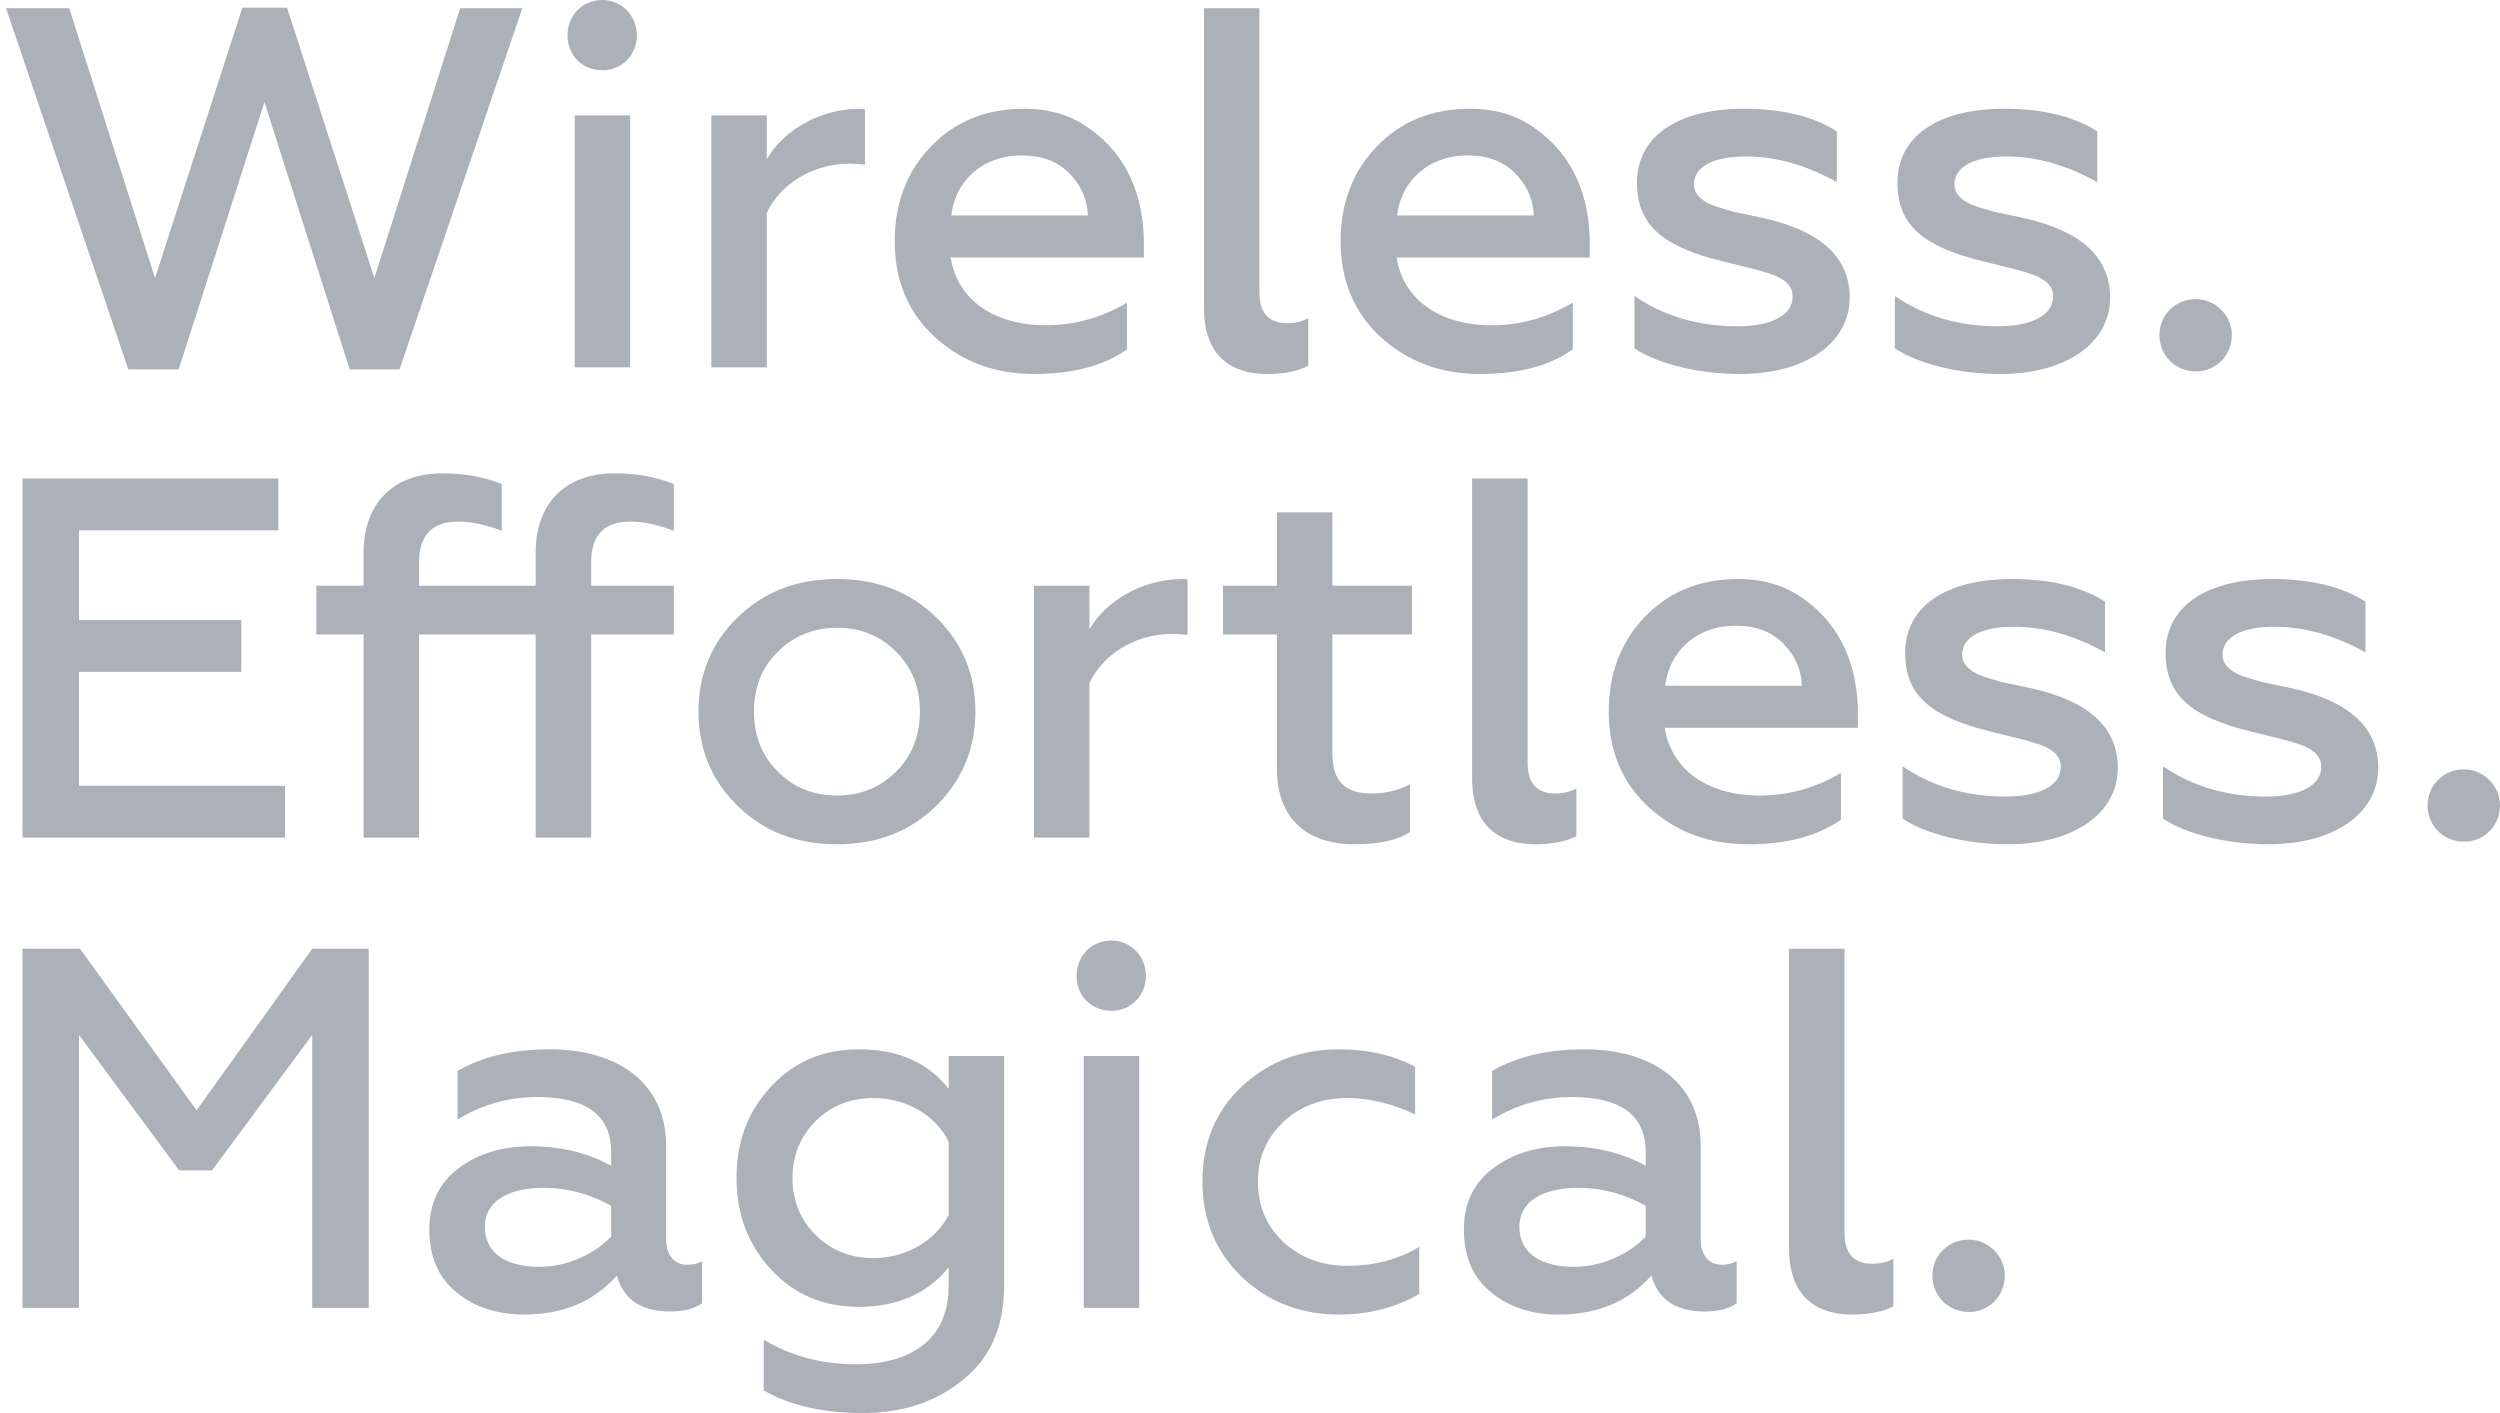 <svg width="368" height="208" viewBox="0 0 368 208" fill="none" xmlns="http://www.w3.org/2000/svg">
<g filter="url(#filter0_b)">
<path fill-rule="evenodd" clip-rule="evenodd" d="M26.297 54.373L38.925 15.028L51.477 54.373H58.811L76.883 1.208H67.734L55.106 40.93L42.252 1.133H35.673L22.819 40.93L10.191 1.208H0.89L18.887 54.373H26.297ZM92.762 54.07V16.991H84.596V54.07H92.762ZM88.679 10.346C91.477 10.346 93.745 8.156 93.745 5.211C93.745 2.266 91.477 0 88.679 0C85.73 0 83.537 2.266 83.537 5.211C83.537 8.156 85.73 10.346 88.679 10.346ZM112.876 54.07V31.34C114.615 27.488 119.227 24.09 125.05 24.09C125.882 24.09 126.638 24.166 127.318 24.241V16.085C127.091 16.01 126.865 16.01 126.562 16.01C120.815 16.01 115.371 19.106 112.876 23.41V16.991H104.709V54.07H112.876ZM131.704 35.493C131.704 41.308 133.67 45.99 137.602 49.615C141.609 53.24 146.449 55.052 152.195 55.052C157.942 55.052 162.479 53.844 165.882 51.427V44.555C162.177 46.745 158.245 47.878 153.935 47.878C146.373 47.878 140.929 44.178 139.946 37.91H168.377V35.795C168.377 29.074 166.033 22.957 160.513 19.03C157.791 16.991 154.54 16.01 150.759 16.01C145.088 16.01 140.551 17.898 136.997 21.598C133.443 25.298 131.704 29.98 131.704 35.493ZM140.022 31.717C140.551 26.884 144.407 22.882 150.381 22.882C153.405 22.882 155.749 23.788 157.489 25.6C159.228 27.413 160.059 29.452 160.135 31.717H140.022ZM186.525 55.052C188.944 55.052 190.986 54.675 192.574 53.844V46.821C191.666 47.349 190.608 47.576 189.474 47.576C186.751 47.576 185.39 46.066 185.39 43.045V1.208H177.224V45.31C177.224 52.334 181.156 55.052 186.525 55.052ZM197.338 35.493C197.338 41.308 199.303 45.99 203.235 49.615C207.243 53.24 212.082 55.052 217.829 55.052C223.576 55.052 228.113 53.844 231.515 51.427V44.555C227.81 46.745 223.878 47.878 219.568 47.878C212.007 47.878 206.563 44.178 205.58 37.91H234.011V35.795C234.011 29.074 231.667 22.957 226.147 19.03C223.425 16.991 220.173 16.01 216.392 16.01C210.721 16.01 206.184 17.898 202.631 21.598C199.077 25.298 197.338 29.98 197.338 35.493ZM205.655 31.717C206.184 26.884 210.041 22.882 216.014 22.882C219.039 22.882 221.383 23.788 223.122 25.6C224.861 27.413 225.693 29.452 225.769 31.717H205.655ZM256.09 55.052C265.769 55.052 272.272 50.521 272.272 43.8C272.272 37.91 268.037 33.983 259.568 32.095L255.258 31.189C254.275 30.887 252.536 30.433 251.705 30.056C250.343 29.376 249.36 28.546 249.36 27.111C249.36 24.694 251.931 23.033 256.998 23.033C261.459 23.033 265.92 24.317 270.381 26.809V19.332C266.979 17.142 262.366 16.01 256.695 16.01C246.79 16.01 240.967 20.163 240.967 26.884C240.967 33.303 244.975 36.324 253.444 38.438L258.056 39.571C259.19 39.873 260.778 40.326 261.61 40.704C262.971 41.383 263.879 42.214 263.879 43.649C263.879 46.368 260.854 48.029 255.712 48.029C249.965 48.029 244.899 46.519 240.589 43.574V51.276C243.841 53.466 249.814 55.052 256.09 55.052ZM294.427 55.052C304.106 55.052 310.608 50.521 310.608 43.8C310.608 37.91 306.374 33.983 297.905 32.095L293.595 31.189C292.612 30.887 290.873 30.433 290.041 30.056C288.68 29.376 287.697 28.546 287.697 27.111C287.697 24.694 290.268 23.033 295.334 23.033C299.796 23.033 304.257 24.317 308.718 26.809V19.332C305.315 17.142 300.703 16.01 295.032 16.01C285.126 16.01 279.304 20.163 279.304 26.884C279.304 33.303 283.311 36.324 291.78 38.438L296.393 39.571C297.527 39.873 299.115 40.326 299.947 40.704C301.308 41.383 302.215 42.214 302.215 43.649C302.215 46.368 299.191 48.029 294.049 48.029C288.302 48.029 283.236 46.519 278.926 43.574V51.276C282.177 53.466 288.151 55.052 294.427 55.052ZM323.236 54.675C326.185 54.675 328.529 52.334 328.529 49.313C328.529 46.368 326.034 44.027 323.236 44.027C320.211 44.027 317.867 46.368 317.867 49.313C317.867 52.334 320.211 54.675 323.236 54.675ZM41.949 123.295V115.667H11.628V98.903H35.522V91.275H11.628V78.06H40.966V70.433H3.31V123.295H41.949ZM61.685 93.39H78.849V123.295H87.016V93.39H99.19V86.216H87.016V82.817C87.016 78.815 88.906 76.776 92.762 76.776C94.653 76.776 96.846 77.229 99.19 78.135V71.263C96.619 70.206 93.745 69.677 90.494 69.677C82.932 69.677 78.849 74.359 78.849 81.383V86.216H61.685V82.817C61.685 78.815 63.575 76.776 67.431 76.776C69.322 76.776 71.515 77.229 73.859 78.135V71.263C71.288 70.206 68.414 69.677 65.163 69.677C57.601 69.677 53.518 74.359 53.518 81.383V86.216H46.562V93.39H53.518V123.295H61.685V93.39ZM123.235 117.102C119.681 117.102 116.808 115.894 114.464 113.553C112.12 111.212 110.985 108.267 110.985 104.717C110.985 101.244 112.12 98.298 114.464 95.957C116.808 93.616 119.757 92.408 123.235 92.408C126.713 92.408 129.587 93.616 131.931 95.957C134.275 98.298 135.409 101.244 135.409 104.717C135.409 108.267 134.275 111.212 131.931 113.553C129.587 115.894 126.713 117.102 123.235 117.102ZM123.235 124.276C129.133 124.276 133.972 122.388 137.829 118.613C141.685 114.761 143.575 110.155 143.575 104.717C143.575 99.28 141.685 94.674 137.829 90.898C133.972 87.122 129.133 85.234 123.235 85.234C117.261 85.234 112.422 87.122 108.566 90.898C104.709 94.674 102.819 99.28 102.819 104.717C102.819 110.23 104.709 114.837 108.566 118.613C112.422 122.388 117.261 124.276 123.235 124.276ZM160.362 123.295V100.564C162.101 96.713 166.714 93.314 172.536 93.314C173.368 93.314 174.124 93.39 174.804 93.465V85.309C174.577 85.234 174.351 85.234 174.048 85.234C168.301 85.234 162.857 88.33 160.362 92.635V86.216H152.196V123.295H160.362ZM187.961 113.175C187.961 120.425 192.347 124.276 199.304 124.276C203.009 124.276 205.806 123.672 207.546 122.464V115.441C205.806 116.347 203.992 116.8 201.95 116.8C198.018 116.8 196.128 115.063 196.128 110.834V93.39H207.848V86.216H196.128V75.417H187.961V86.216H180.022V93.39H187.961V113.175ZM225.995 124.276C228.415 124.276 230.457 123.899 232.045 123.068V116.045C231.137 116.574 230.079 116.8 228.944 116.8C226.222 116.8 224.861 115.29 224.861 112.269V70.433H216.695V114.535C216.695 121.558 220.627 124.276 225.995 124.276ZM236.808 104.717C236.808 110.532 238.774 115.214 242.706 118.839C246.714 122.464 251.553 124.276 257.3 124.276C263.047 124.276 267.584 123.068 270.986 120.652V113.779C267.281 115.969 263.349 117.102 259.039 117.102C251.478 117.102 246.033 113.402 245.05 107.134H273.482V105.019C273.482 98.298 271.138 92.181 265.618 88.255C262.896 86.216 259.644 85.234 255.863 85.234C250.192 85.234 245.655 87.122 242.101 90.822C238.548 94.523 236.808 99.205 236.808 104.717ZM245.126 100.942C245.655 96.108 249.512 92.106 255.485 92.106C258.51 92.106 260.854 93.012 262.593 94.825C264.332 96.637 265.164 98.676 265.24 100.942H245.126ZM295.561 124.276C305.24 124.276 311.743 119.745 311.743 113.024C311.743 107.134 307.508 103.207 299.039 101.319L294.729 100.413C293.746 100.111 292.007 99.658 291.175 99.28C289.814 98.6 288.831 97.77 288.831 96.335C288.831 93.918 291.402 92.257 296.468 92.257C300.93 92.257 305.391 93.541 309.852 96.033V88.557C306.45 86.367 301.837 85.234 296.166 85.234C286.26 85.234 280.438 89.387 280.438 96.108C280.438 102.527 284.446 105.548 292.915 107.663L297.527 108.795C298.661 109.097 300.249 109.551 301.081 109.928C302.442 110.608 303.349 111.438 303.349 112.873C303.349 115.592 300.325 117.253 295.183 117.253C289.436 117.253 284.37 115.743 280.06 112.798V120.501C283.311 122.691 289.285 124.276 295.561 124.276ZM333.898 124.276C343.576 124.276 350.079 119.745 350.079 113.024C350.079 107.134 345.845 103.207 337.376 101.319L333.066 100.413C332.083 100.111 330.344 99.658 329.512 99.28C328.151 98.6 327.168 97.77 327.168 96.335C327.168 93.918 329.739 92.257 334.805 92.257C339.266 92.257 343.728 93.541 348.189 96.033V88.557C344.786 86.367 340.174 85.234 334.503 85.234C324.597 85.234 318.775 89.387 318.775 96.108C318.775 102.527 322.782 105.548 331.251 107.663L335.864 108.795C336.998 109.097 338.586 109.551 339.418 109.928C340.779 110.608 341.686 111.438 341.686 112.873C341.686 115.592 338.661 117.253 333.52 117.253C327.773 117.253 322.707 115.743 318.397 112.798V120.501C321.648 122.691 327.622 124.276 333.898 124.276ZM362.707 123.899C365.656 123.899 368 121.558 368 118.537C368 115.592 365.505 113.251 362.707 113.251C359.682 113.251 357.338 115.592 357.338 118.537C357.338 121.558 359.682 123.899 362.707 123.899ZM11.628 192.519V152.344L26.373 172.28H31.212L45.957 152.344V192.519H54.274V139.657H45.957L28.944 163.445L11.779 139.657H3.31V192.519H11.628ZM101.156 186.175C99.341 186.175 98.055 184.816 98.055 182.475V168.655C98.055 159.593 91.174 154.458 80.891 154.458C75.522 154.458 71.061 155.515 67.356 157.63V164.804C70.91 162.614 74.842 161.481 79.076 161.481C86.335 161.481 89.965 164.2 89.965 169.562V171.601C86.562 169.713 82.554 168.731 78.093 168.731C73.934 168.731 70.38 169.788 67.507 171.978C64.634 174.093 63.197 177.113 63.197 181.04C63.197 184.892 64.482 187.988 67.129 190.178C69.775 192.368 73.103 193.501 77.11 193.501C82.857 193.501 87.394 191.613 90.796 187.761C91.779 191.311 94.426 193.048 98.585 193.048C100.626 193.048 102.214 192.67 103.348 191.839V185.647C102.668 186.024 101.987 186.175 101.156 186.175ZM89.965 182.022C87.621 184.514 83.613 186.478 79.379 186.478C74.615 186.478 71.363 184.514 71.363 180.587C71.363 176.962 74.615 174.848 80.059 174.848C83.537 174.848 86.864 175.754 89.965 177.491V182.022ZM139.643 160.273C136.619 156.422 132.233 154.458 126.411 154.458C121.193 154.458 116.883 156.271 113.481 159.971C110.078 163.596 108.415 168.051 108.415 173.338C108.415 178.699 110.078 183.155 113.481 186.855C116.883 190.555 121.193 192.368 126.411 192.368C132.082 192.368 136.543 190.404 139.643 186.553V189.347C139.643 197.277 133.897 200.826 126.033 200.826C120.967 200.826 116.43 199.618 112.422 197.201V204.677C116.279 206.867 121.118 208 126.94 208C132.763 208 137.677 206.414 141.685 203.167C145.768 199.92 147.81 195.313 147.81 189.196V155.44H139.643V160.273ZM128.604 185.194C125.201 185.194 122.328 184.061 120.059 181.795C117.791 179.53 116.657 176.736 116.657 173.413C116.657 170.09 117.791 167.296 120.059 165.031C122.328 162.765 125.201 161.632 128.604 161.632C133.443 161.632 137.753 164.2 139.643 168.051V178.85C137.753 182.551 133.443 185.194 128.604 185.194ZM167.697 192.519V155.44H159.53V192.519H167.697ZM163.613 148.794C166.411 148.794 168.68 146.604 168.68 143.659C168.68 140.714 166.411 138.449 163.613 138.449C160.664 138.449 158.472 140.714 158.472 143.659C158.472 146.604 160.664 148.794 163.613 148.794ZM197.035 193.501C201.421 193.501 205.353 192.519 208.907 190.48V183.532C205.806 185.42 202.252 186.327 198.321 186.327C194.615 186.327 191.515 185.194 188.944 182.853C186.449 180.512 185.164 177.491 185.164 173.942C185.164 170.392 186.449 167.447 188.944 165.106C191.515 162.765 194.615 161.632 198.321 161.632C201.648 161.632 204.975 162.463 208.302 164.049V157.026C205.05 155.289 201.269 154.458 197.111 154.458C191.515 154.458 186.751 156.271 182.819 159.895C178.963 163.52 176.997 168.202 176.997 173.866C176.997 179.605 178.963 184.288 182.819 187.988C186.751 191.688 191.515 193.501 197.035 193.501ZM253.444 186.175C251.629 186.175 250.343 184.816 250.343 182.475V168.655C250.343 159.593 243.463 154.458 233.179 154.458C227.81 154.458 223.349 155.515 219.644 157.63V164.804C223.198 162.614 227.13 161.481 231.364 161.481C238.623 161.481 242.253 164.2 242.253 169.562V171.601C238.85 169.713 234.842 168.731 230.381 168.731C226.222 168.731 222.668 169.788 219.795 171.978C216.922 174.093 215.485 177.113 215.485 181.04C215.485 184.892 216.771 187.988 219.417 190.178C222.064 192.368 225.391 193.501 229.398 193.501C235.145 193.501 239.682 191.613 243.084 187.761C244.067 191.311 246.714 193.048 250.873 193.048C252.914 193.048 254.502 192.67 255.637 191.839V185.647C254.956 186.024 254.275 186.175 253.444 186.175ZM242.253 182.022C239.909 184.514 235.901 186.478 231.667 186.478C226.903 186.478 223.651 184.514 223.651 180.587C223.651 176.962 226.903 174.848 232.347 174.848C235.825 174.848 239.152 175.754 242.253 177.491V182.022ZM272.65 193.501C275.069 193.501 277.111 193.123 278.699 192.292V185.269C277.792 185.798 276.733 186.024 275.599 186.024C272.877 186.024 271.516 184.514 271.516 181.493V139.657H263.349V183.759C263.349 190.782 267.281 193.501 272.65 193.501ZM289.814 193.123C292.763 193.123 295.107 190.782 295.107 187.761C295.107 184.816 292.612 182.475 289.814 182.475C286.79 182.475 284.446 184.816 284.446 187.761C284.446 190.782 286.79 193.123 289.814 193.123Z" fill="#14243B" fill-opacity="0.356"/>
</g>
<defs>
<filter id="filter0_b" x="-11.805" y="-12.695" width="392.5" height="233.391" filterUnits="userSpaceOnUse" color-interpolation-filters="sRGB">
<feFlood flood-opacity="0" result="BackgroundImageFix"/>
<feGaussianBlur in="BackgroundImage" stdDeviation="6.348"/>
<feComposite in2="SourceAlpha" operator="in" result="effect1_backgroundBlur"/>
<feBlend mode="normal" in="SourceGraphic" in2="effect1_backgroundBlur" result="shape"/>
</filter>
</defs>
</svg>
